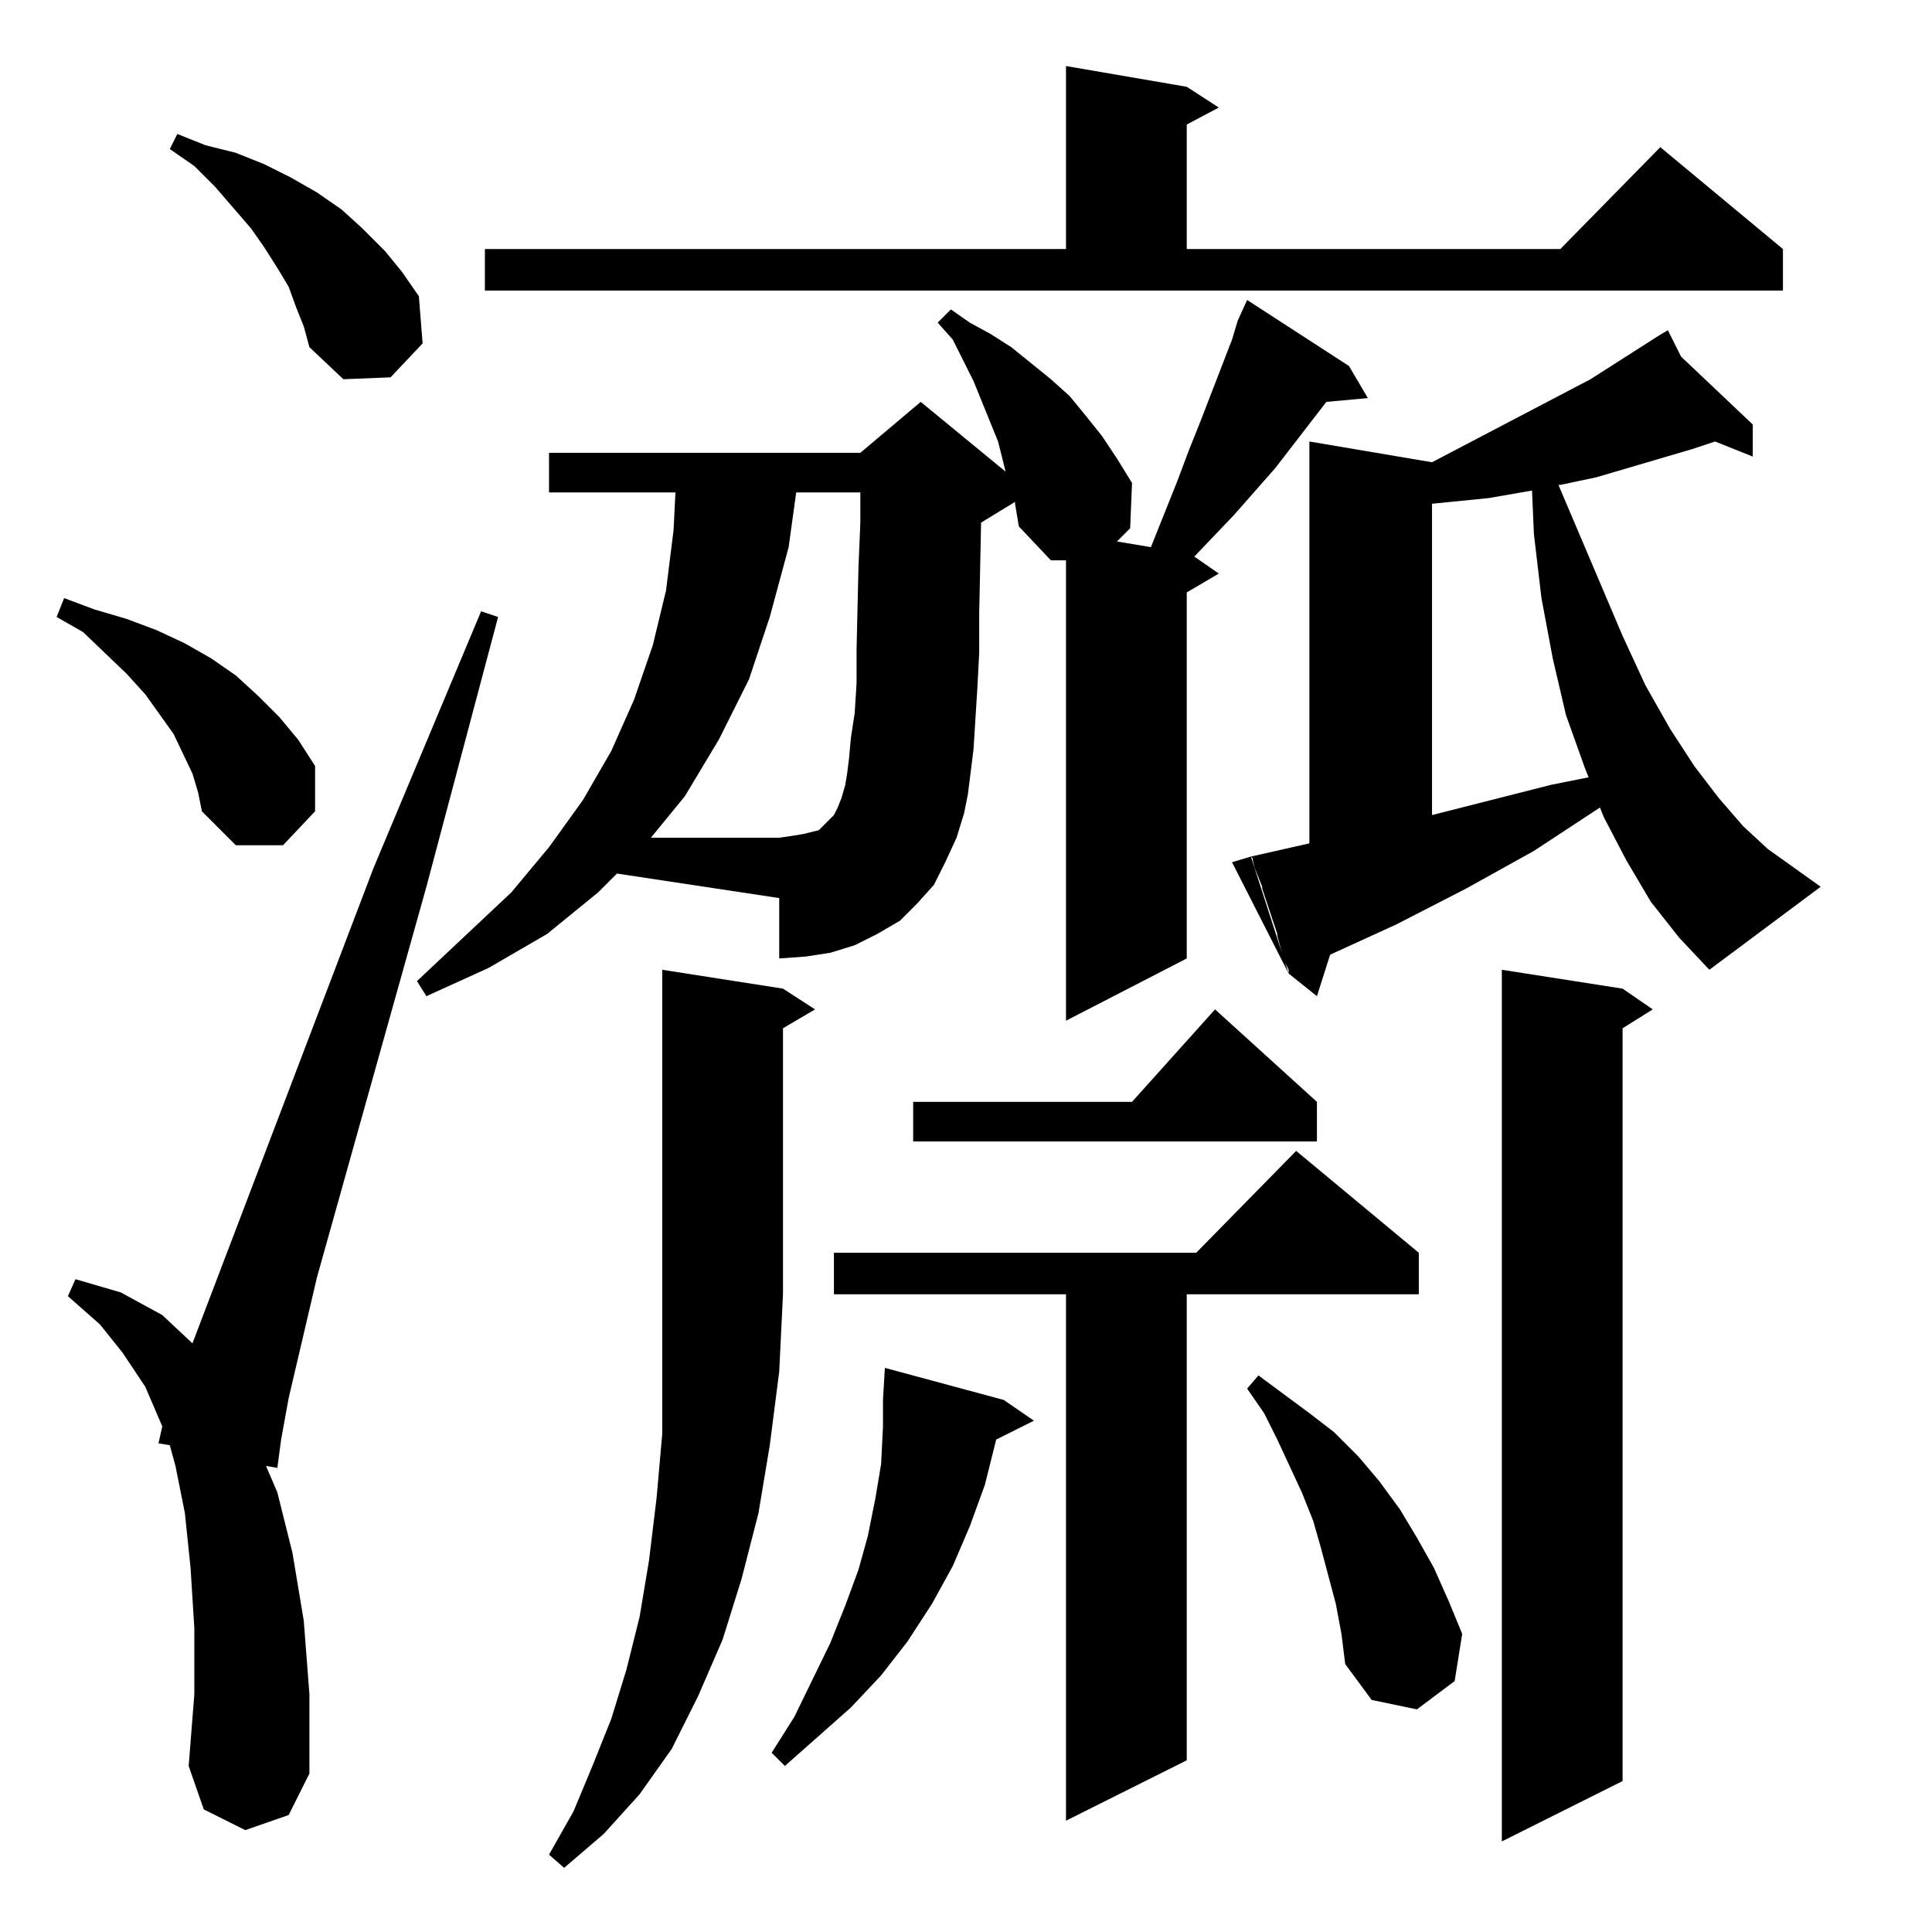 <?xml version="1.0" standalone="no"?>
<!DOCTYPE svg PUBLIC "-//W3C//DTD SVG 1.1//EN" "http://www.w3.org/Graphics/SVG/1.1/DTD/svg11.dtd" >
<svg xmlns="http://www.w3.org/2000/svg" xmlns:xlink="http://www.w3.org/1999/xlink" version="1.1" viewBox="0 -144 1024 1024">
  <g transform="matrix(1 0 0 -1 0 880)">
   <path fill="currentColor"
d="M351 510l64 -10l17 -11l-17 -10v-141l-2 -41l-5 -39l-6 -36l-9 -35l-10 -32l-13 -30l-14 -28l-17 -24l-19 -21l-21 -18l-8 7l13 23l10 24l10 25l8 26l7 28l5 30l4 33l3 34v36v38v172zM796 510l64 -10l16 -11l-16 -10v-399l-64 -32v462zM687 414l65 -54v-22h-123v-247
l-64 -32v279h-123v22h192zM153 62l-23 -8l-22 11l-8 23l3 38v35l-2 32l-3 29l-5 25l-3 11l-6 1l2 9l-9 21l-12 18l-12 15l-17 15l4 9l24 -7l22 -12l16 -15l96 252l57 136l9 -3l-38 -143l-58 -207l-15 -64l-4 -22l-2 -15l-6 1l6 -14l8 -32l6 -36l3 -39v-42zM469 299l63 -17
l16 -11l-20 -10l-6 -24l-8 -22l-9 -21l-11 -20l-13 -20l-14 -18l-16 -17l-35 -31l-7 7l12 19l19 39l8 20l7 19l5 18l4 20l3 18l1 20v14zM711 158l-3 16l-8 30l-4 14l-6 15l-13 28l-7 14l-9 13l6 7l27 -20l13 -10l13 -13l11 -13l11 -15l9 -15l9 -16l8 -18l7 -17l-4 -25
l-20 -15l-24 5l-14 19zM644 489l54 -49v-21h-214v21h116zM448 608l1 6l1 8l1 11l2 13l1 16v18l1 43l1 24v16h-34l-4 -29l-10 -37l-11 -33l-16 -32l-18 -30l-18 -22h68l7 1l6 1l4 1l4 1l3 3l2 2l3 3l2 4l2 5zM665 564l-1 4v1l-1 1l31 7v213l65 -11l84 44l36 23l5 3l7 -14
l38 -36v-17l-20 8l-12 -4l-51 -15l-19 -4h-1l34 -80l12 -26l13 -23l13 -20l13 -17l13 -15l13 -12l28 -20l-59 -44l-16 17l-15 19l-13 22l-12 23l-2 5l-35 -23l-36 -20l-37 -19l-35 -16l-7 -22l-15 12v2l-3 6v1l-3 11v1l-8 24v1zM663 570l20 -62l-30 59zM105 604l-3 10
l-10 21l-15 21l-10 11l-23 22l-14 8l4 10l16 -6l17 -5l16 -6l15 -7l14 -8l13 -9l12 -11l11 -11l10 -12l9 -14v-24l-17 -18h-25l-18 18zM812 764l-23 -4l-20 -2l-10 -1v-165l63 16l20 4l-2 5l-10 28l-7 30l-6 32l-4 34zM161 851l-4 10l-4 11l-6 10l-7 11l-7 10l-19 22l-11 11
l-13 9l4 8l15 -6l16 -4l15 -6l14 -7l14 -8l13 -9l11 -10l12 -12l9 -11l9 -13l2 -25l-17 -18l-25 -1l-18 17zM257 870v22h308v97l64 -11l17 -11l-17 -9v-66h198l53 54l65 -54v-22h-688zM511 593l-4 -13l-6 -13l-6 -12l-9 -10l-9 -9l-12 -7l-12 -6l-13 -4l-13 -2l-14 -1v32
l-86 13l-10 -10l-27 -22l-31 -18l-33 -15l-5 8l50 47l20 24l18 25l15 26l12 27l10 29l7 29l4 32l1 20h-67v21h165l32 27l45 -37l-4 16l-13 32l-11 22l-8 9l7 7l10 -7l11 -6l11 -7l21 -17l10 -9l9 -11l8 -10l8 -12l8 -13l-1 -24l-7 -7l18 -3l14 35l6 16l6 15l17 44l3 10l5 11
l54 -35l10 -17l-22 -2l-27 -35l-22 -25l-21 -22l13 -9l-17 -10v-194l-64 -33v244h-8l-17 18l-2 12v1l-18 -11l-1 -48v-21l-1 -19l-1 -16l-1 -16l-3 -24zM478 601l3 -1z" />
  </g>

</svg>
